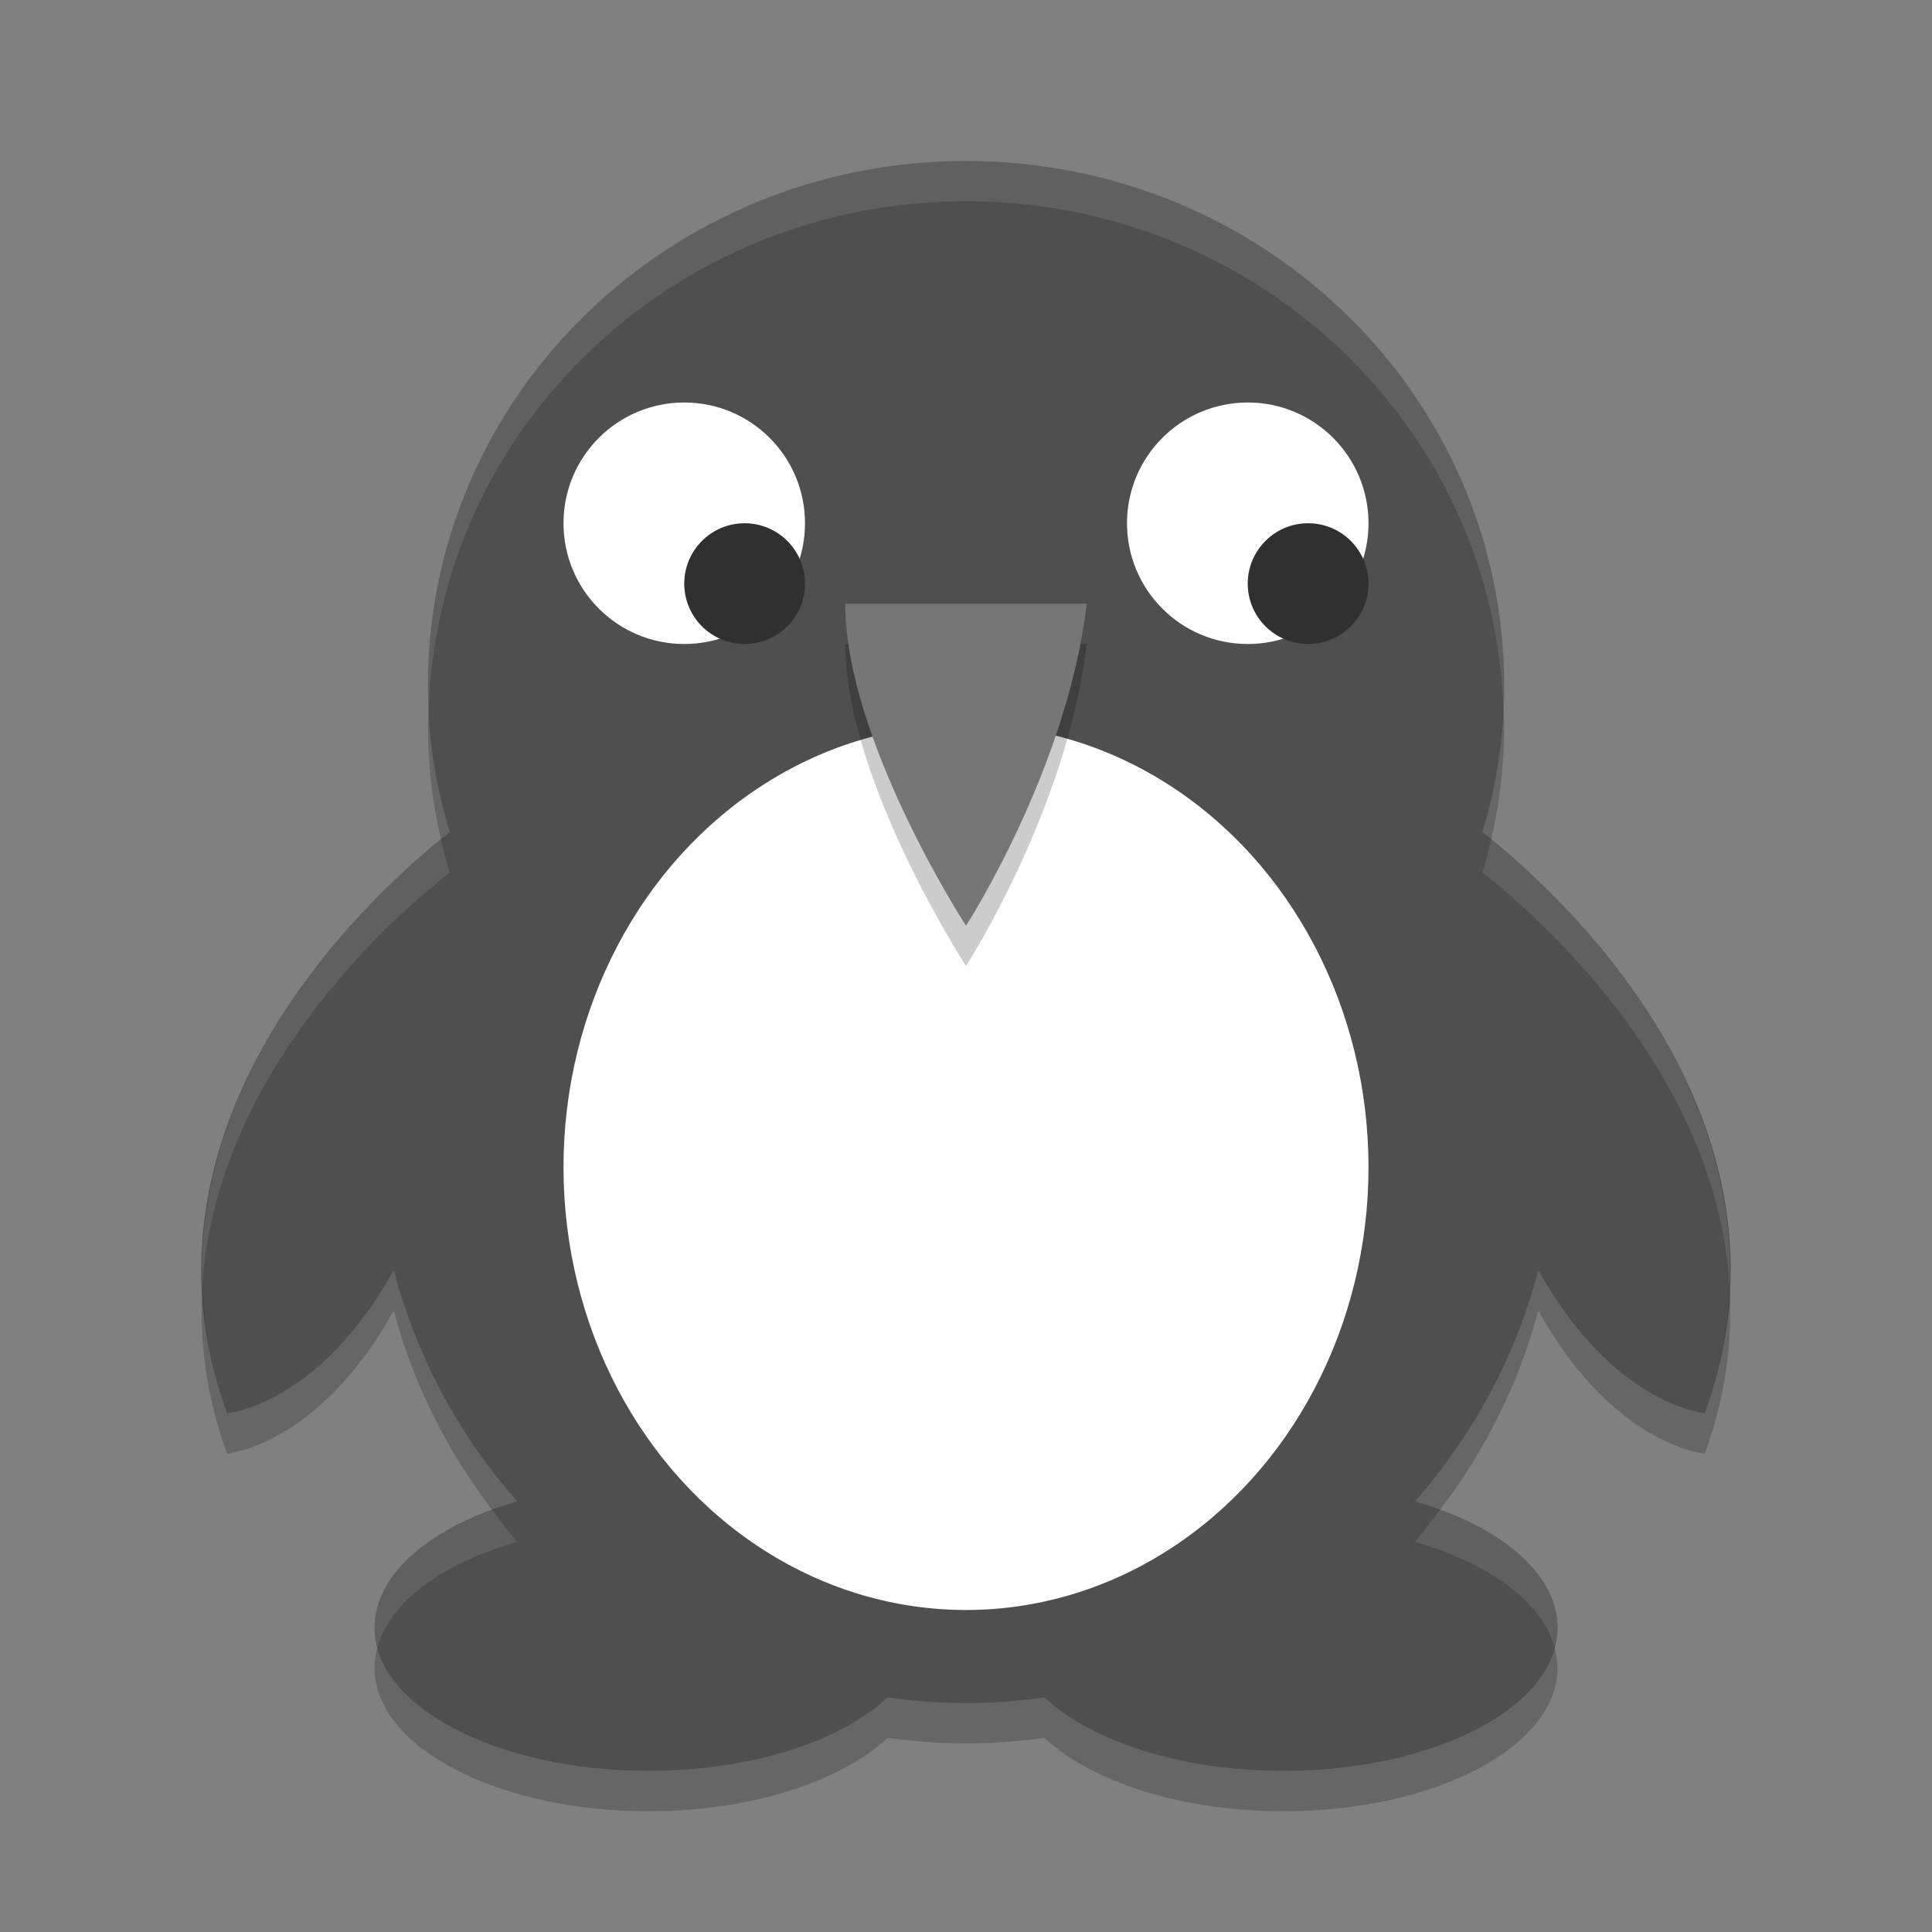 <svg xmlns="http://www.w3.org/2000/svg" width="48" height="48" version="1">
 <rect width="100%" height="100%" fill="#808080" stroke="none"/>
 <path fill="#4f4f4f" d="m36.831 20.677c0.348-1.158 0.54-2.378 0.54-3.645 0-7.197-5.984-13.032-13.37-13.032-7.384 0-13.37 5.833-13.37 13.032 0 1.266 0.193 2.487 0.54 3.645-1.684 1.318-8.218 7.03-5.53 14.437 0 0 2.274-0.19 4.142-3.556 0.567 2.155 1.624 4.112 3.065 5.747-2.111 0.606-3.542 1.781-3.542 3.13 0 1.968 3.048 3.564 6.806 3.564 2.551 0 4.772-0.736 5.936-1.822 0.641 0.082 1.288 0.139 1.951 0.139 0.665 0 1.312-0.057 1.951-0.139 1.167 1.085 3.387 1.822 5.938 1.822 3.759 0 6.809-1.597 6.809-3.564 0-1.347-1.433-2.524-3.544-3.13 1.44-1.636 2.499-3.593 3.066-5.747 1.867 3.365 4.138 3.556 4.138 3.556 2.692-7.408-3.842-13.12-5.525-14.437z"/>
 <path opacity=".2" d="m10.652 17.612c-0.004 0.142-0.021 0.28-0.021 0.422 0 0.972 0.115 1.914 0.324 2.824 0.064-0.051 0.16-0.137 0.215-0.179-0.293-0.98-0.468-2.007-0.518-3.067zm26.699 0.006c-0.05 1.057-0.226 2.083-0.52 3.061 0.055 0.043 0.152 0.127 0.217 0.179 0.21-0.91 0.324-1.852 0.324-2.824 0-0.14-0.017-0.277-0.021-0.416zm-27.568 13.941c-1.868 3.366-4.143 3.556-4.143 3.556-0.396-1.092-0.573-2.142-0.613-3.152-0.078 1.306 0.084 2.695 0.613 4.152 0 0 2.275-0.19 4.143-3.556 0.48 1.822 1.327 3.49 2.444 4.955 0.201-0.074 0.404-0.145 0.621-0.207-1.441-1.636-2.498-3.594-3.065-5.748zm28.435 0c-0.568 2.154-1.627 4.112-3.067 5.748 0.217 0.062 0.422 0.133 0.623 0.207 1.116-1.465 1.964-3.133 2.444-4.955 1.866 3.365 4.138 3.556 4.138 3.556 0.53-1.458 0.693-2.848 0.616-4.154-0.041 1.011-0.218 2.061-0.616 3.154 0 0-2.272-0.191-4.138-3.556zm-28.841 9.367c-0.046 0.167-0.072 0.336-0.072 0.51 0 1.968 3.048 3.564 6.806 3.564 2.551 0 4.773-0.737 5.938-1.822 0.641 0.082 1.288 0.138 1.951 0.138 0.665 0 1.312-0.056 1.951-0.138 1.166 1.085 3.386 1.822 5.937 1.822 3.759 0 6.808-1.597 6.808-3.564 0-0.174-0.026-0.343-0.072-0.51-0.457 1.735-3.295 3.074-6.736 3.074-2.551 0-4.771-0.737-5.938-1.822-0.639 0.082-1.286 0.138-1.951 0.138-0.663 0-1.31-0.056-1.951-0.138-1.165 1.085-3.387 1.822-5.938 1.822-3.44 0-6.277-1.338-6.734-3.074z"/>
 <path fill="#fff" opacity=".1" d="m24.001 4c-7.384 0-13.371 5.834-13.371 13.033 0 0.195 0.012 0.386 0.021 0.578 0.231-7.001 6.112-12.611 13.35-12.611 7.242 0 13.123 5.614 13.35 12.617 0.009-0.194 0.021-0.387 0.021-0.584 0-7.197-5.985-13.033-13.371-13.033zm-13.046 16.857c-1.626 1.312-6.152 5.488-5.928 11.106 0.318-5.33 4.79-9.226 6.143-10.285-0.081-0.27-0.151-0.544-0.215-0.821zm26.093 0c-0.064 0.277-0.136 0.551-0.217 0.821 1.351 1.057 5.823 4.953 6.141 10.283 0.226-5.616-4.298-9.792-5.924-11.104zm-24.821 16.656c-1.763 0.645-2.922 1.711-2.922 2.922 0 0.166 0.03 0.329 0.072 0.49 0.31-1.131 1.631-2.091 3.471-2.619-0.223-0.253-0.418-0.526-0.621-0.793zm23.547 0c-0.203 0.267-0.4 0.54-0.623 0.793 1.84 0.528 3.163 1.489 3.473 2.619 0.042-0.161 0.072-0.324 0.072-0.49 0-1.21-1.159-2.277-2.922-2.922z"/>
 <circle fill="#fff" cx="17" cy="13" r="3"/>
 <circle fill="#fff" cx="31" cy="13" r="3"/>
 <ellipse fill="#fff" cx="24" cy="29" rx="10" ry="11"/>
 <path opacity=".2" d="m21 16h6c-0.481 4.109-3 8-3 8s-3-4.618-3-8z"/>
 <circle fill="#303030" cx="18.5" cy="14.5" r="1.5"/>
 <circle fill="#303030" cx="32.5" cy="14.5" r="1.5"/>
 <path fill="#767676" d="m21 15h6c-0.481 4.109-3 8-3 8s-3-4.618-3-8z"/>
</svg>
